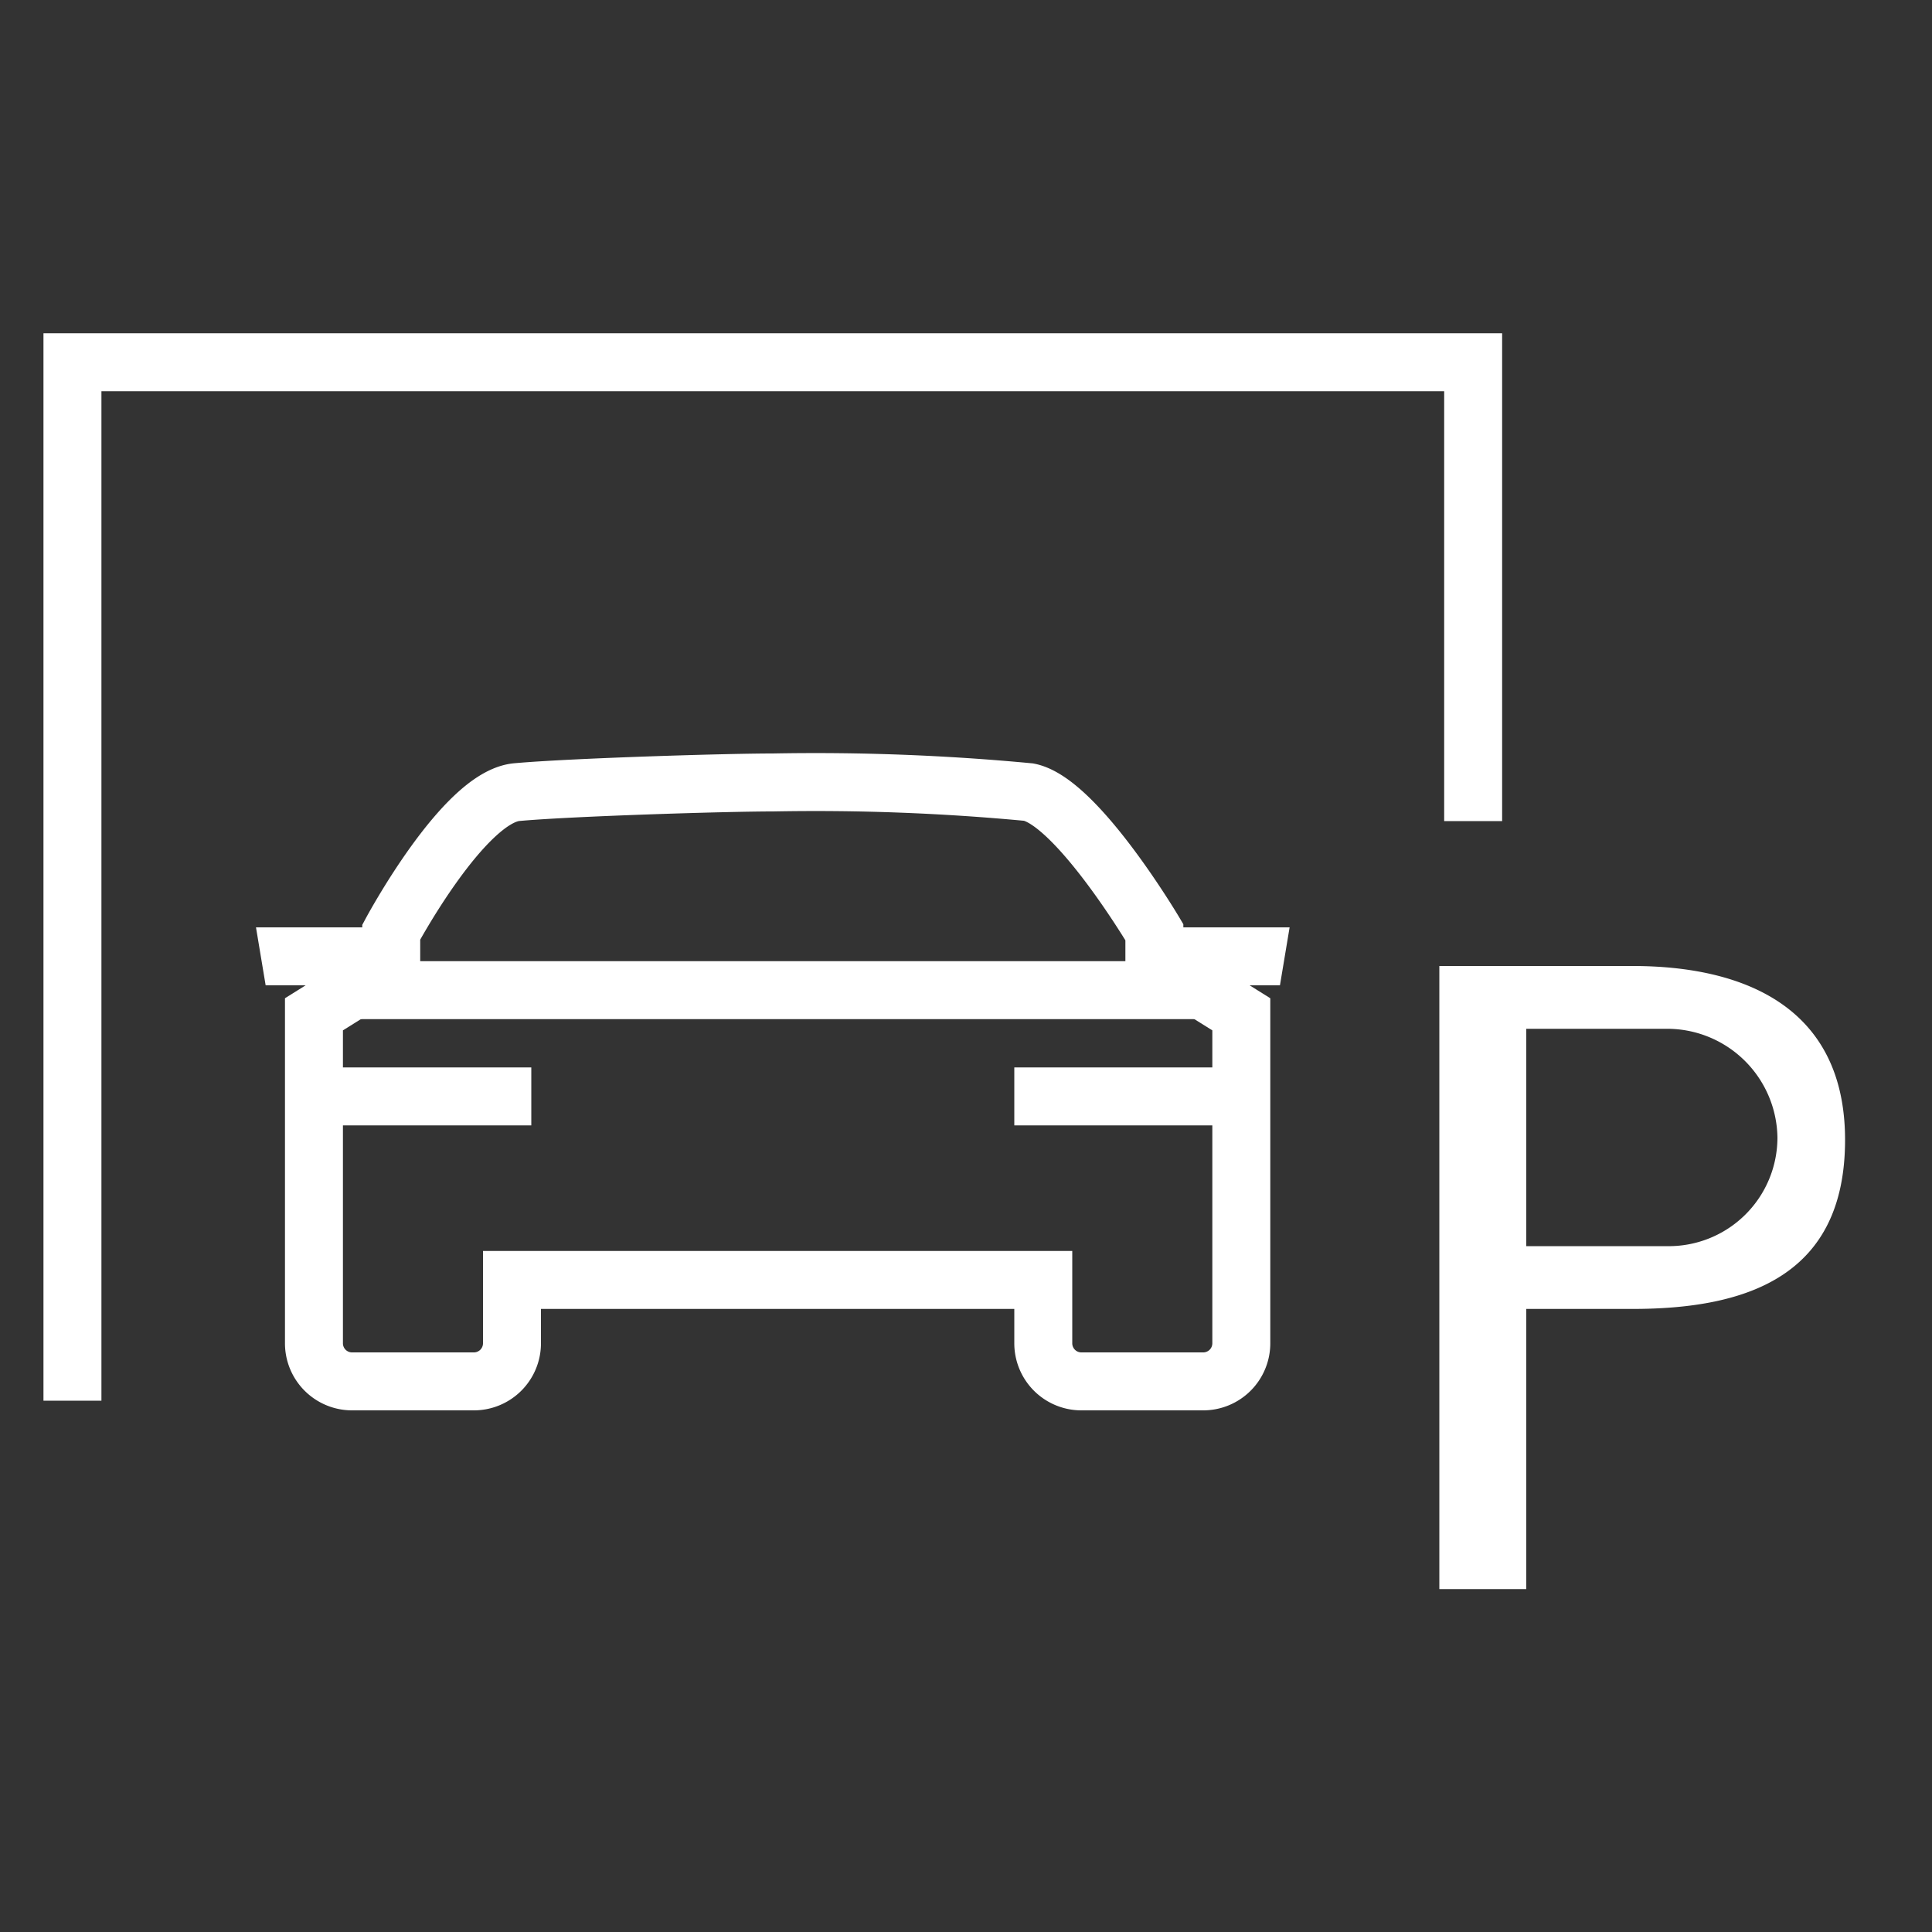 <svg xmlns="http://www.w3.org/2000/svg" viewBox="0 0 40 40"><rect x="0" y="0" width="40" height="40" fill="#333333" stroke="none"/><defs><style>.cls-1{fill:none;stroke:#fff;stroke-miterlimit:10;stroke-width:1.2px;}.cls-2{fill:#fff;}</style></defs><g id="Icon"><g id="V3"><polyline class="cls-1" points="1.5 29 1.5 7.5 30.5 7.5 30.5 17"/><polygon class="cls-2" points="8.6 19.9 8.6 19.2 5.3 19.2 5.5 20.4 8.3 20.4 8.6 19.9"/><polygon class="cls-2" points="23.4 19.9 23.4 19.2 26.7 19.2 26.5 20.4 23.7 20.4 23.4 19.9"/><rect class="cls-2" x="6.5" y="22.1" width="4.5" height="1.2"/><rect class="cls-2" x="21" y="22.1" width="4.5" height="1.2"/><line class="cls-1" x1="7" y1="20.5" x2="25" y2="20.5"/><path class="cls-1" d="M8.1,20v-.7s1.5-2.8,2.6-2.9,4.3-.2,5.3-.2a46.954,46.954,0,0,1,5.3.2c1,.2,2.6,2.9,2.6,2.9V20"/><path class="cls-1" d="M8.1,20,6.5,21v6.8a.789.789,0,0,0,.8.8H9.8a.789.789,0,0,0,.8-.8V26.5h11v1.3a.789.789,0,0,0,.8.8h2.5a.789.789,0,0,0,.8-.8V21l-1.6-1"/><path class="cls-2" d="M33.8,20h-4V32.9h1.8V27.1h2.2c2.4,0,4.4-.7,4.4-3.5C38.2,20.861,36.125,20,33.8,20Zm.7,5.8H31.6V21.3h2.9a2.285,2.285,0,0,1,2.3,2.25A2.25,2.25,0,0,1,34.5,25.8Z"/></g></g></svg>